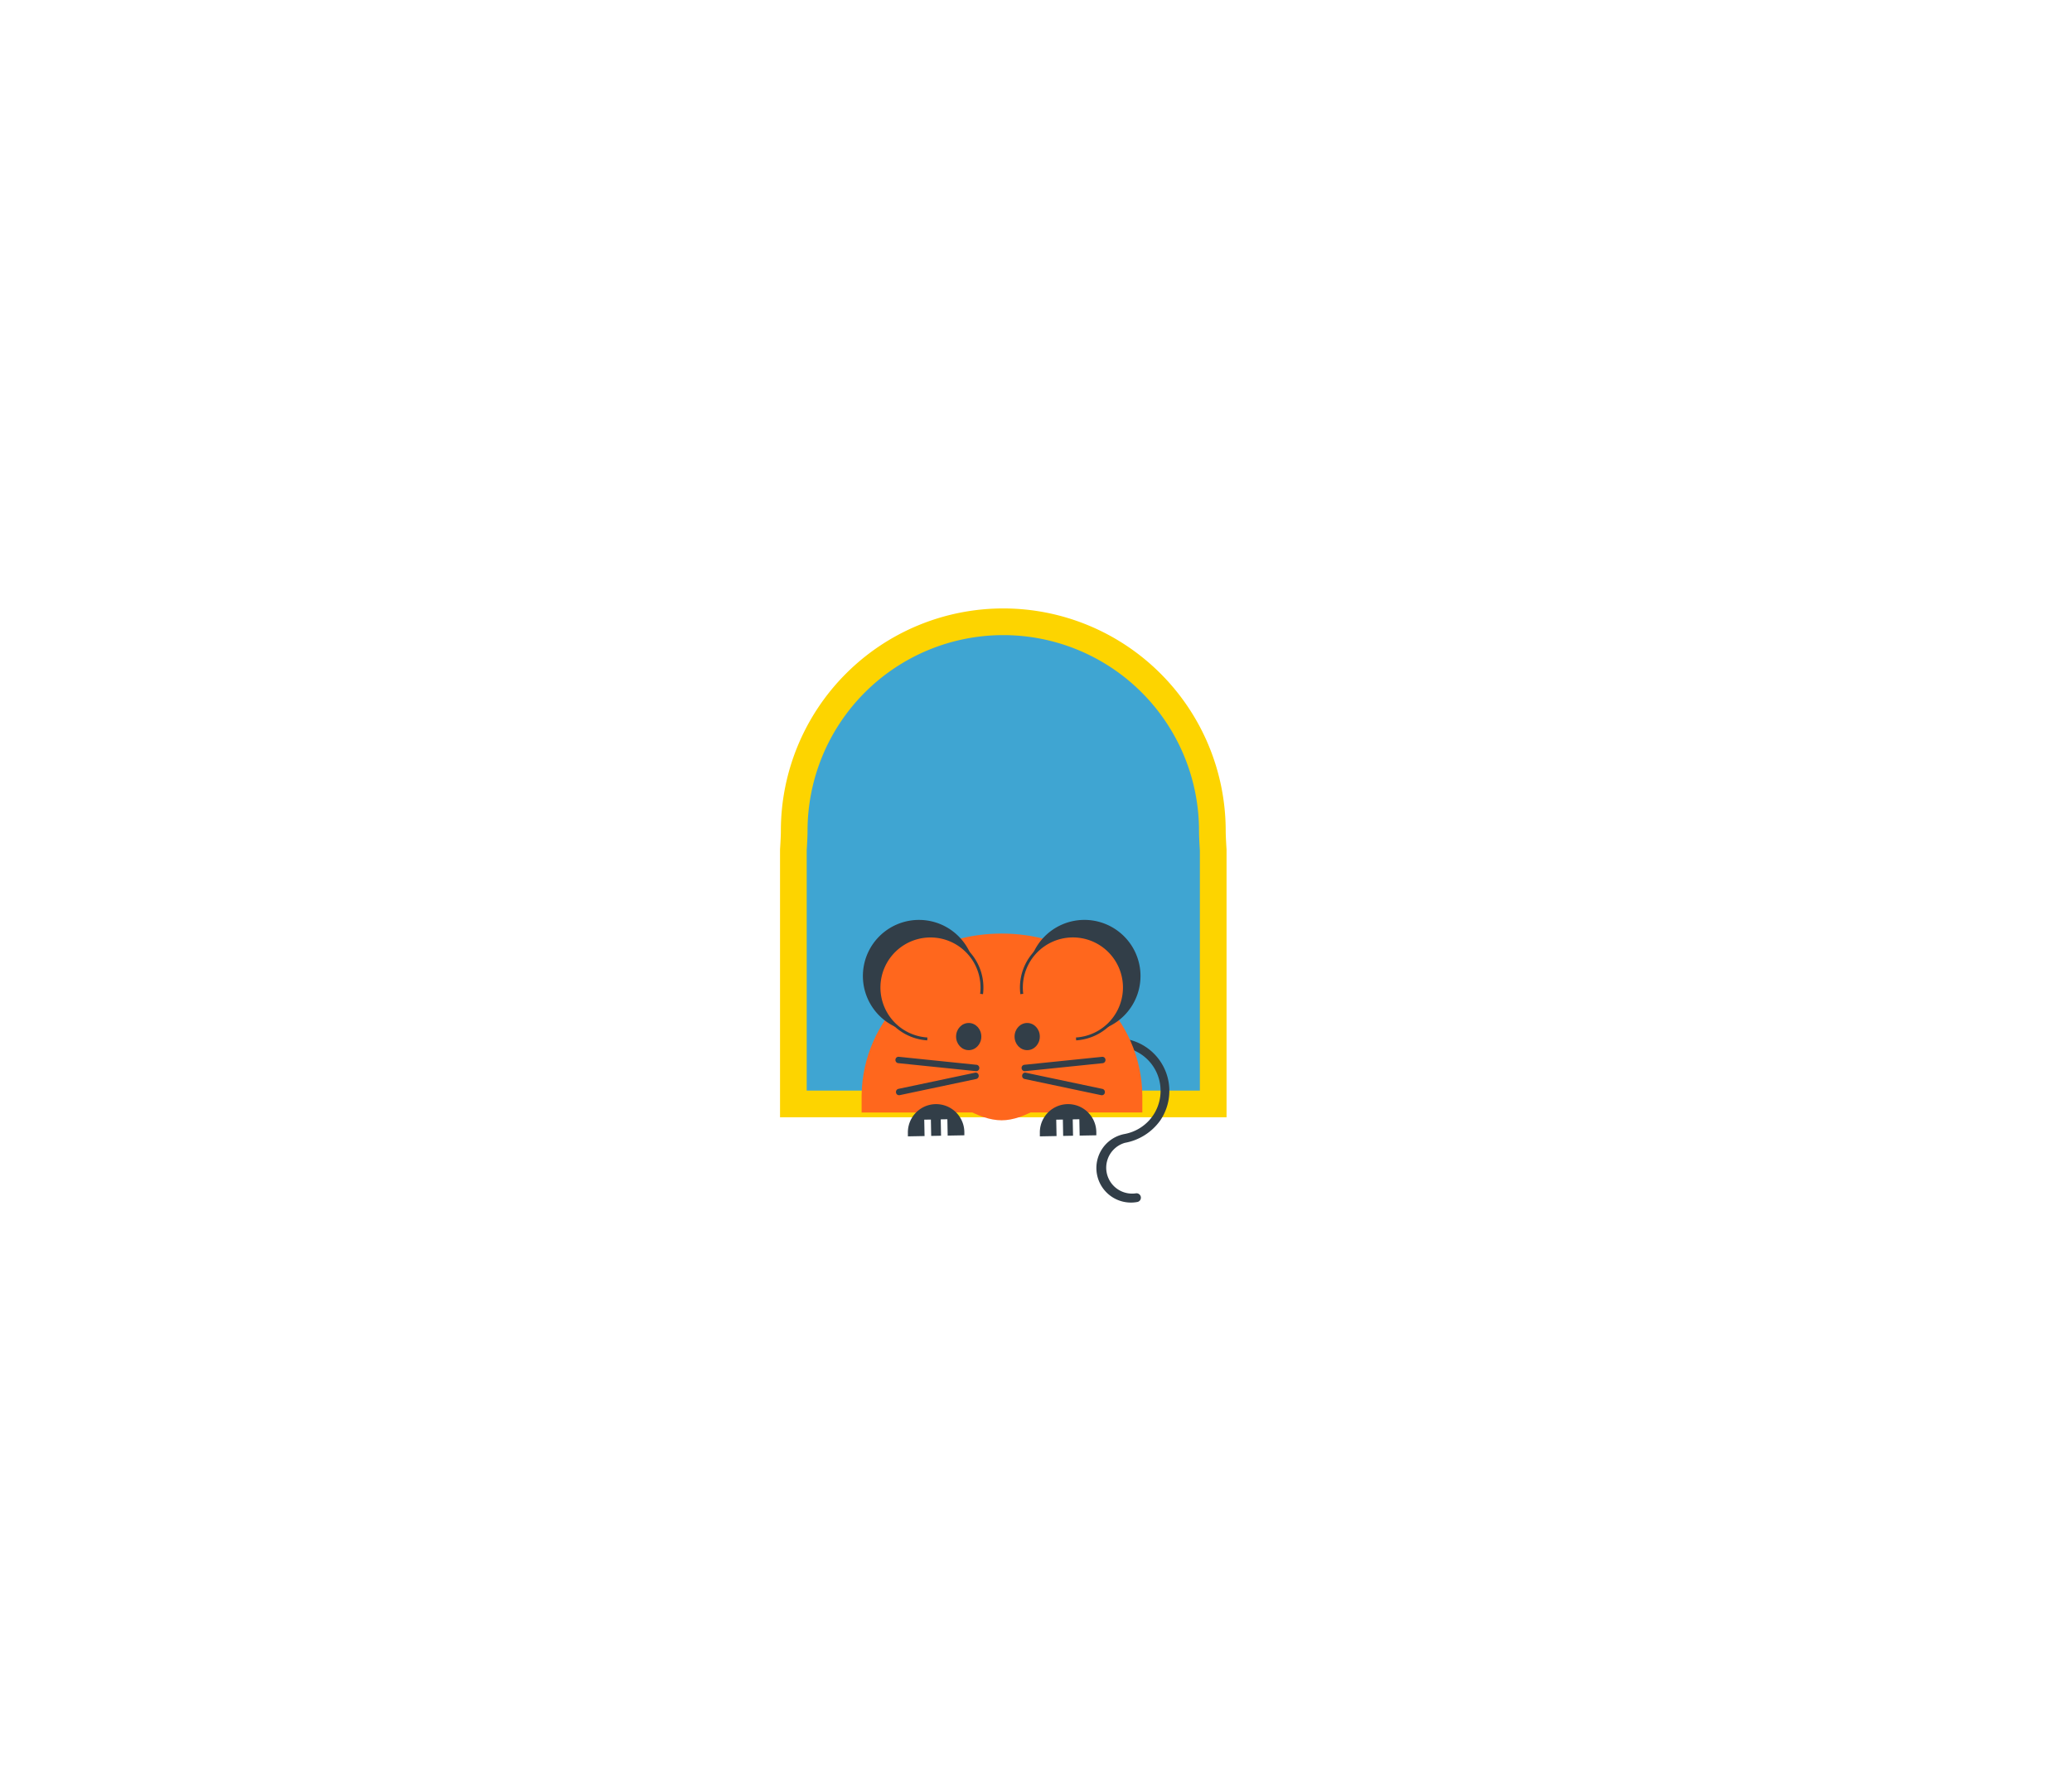 <svg id="Screen_A" data-name="Screen A" xmlns="http://www.w3.org/2000/svg" viewBox="0 250 1200 1024">
  <defs>
    <style>.cls-1{fill:#3fa5d2;stroke:#fdd400;stroke-width:15.45px;}.cls-1,.cls-5{stroke-miterlimit:10;}.cls-2,.cls-4{fill:#323e48;}.cls-3,.cls-5,.cls-6{fill:#ff671d;}.cls-4,.cls-5,.cls-6{stroke:#323e48;stroke-width:1.67px;}</style>
  </defs>
  <path class="cls-1" d="M702.14,731.16a121.09,121.09,0,0,0-242.18,0c0,3.72-.48,11-.48,11V889.29H702.63V742.17S702.14,734.88,702.14,731.16Z" />
  <path class="cls-2" d="M639.22,853.25a2.47,2.47,0,0,0-.13,1.38,2.53,2.53,0,0,0,2.94,2,25.48,25.48,0,0,1,25.66,39.46,25.6,25.6,0,0,1-16.35,10.6h0a20,20,0,0,0,7.33,39.38,2.53,2.53,0,0,0-.93-5,15,15,0,0,1-6.26-29.26h0A32.16,32.16,0,0,0,671.86,899a30.52,30.52,0,0,0-30.75-47.29,2.52,2.52,0,0,0-1.89,1.56Z" />
  <path class="cls-3" d="M661.58,894.21v-10h0c-.61-44-36.75-79.57-81.28-79.57S499.6,840.2,499,884.25h0v10Z" />
  <path class="cls-3" d="M580.13,790.62c-36.09,0-65.37,18.88-65.37,42.14s38.41,66,65.37,66c26.23,0,65.37-42.77,65.37-66S616.21,790.62,580.13,790.62Z" />
  <path class="cls-2" d="M565.44,870.3h-.16l-45.12-4.64a1.82,1.82,0,0,1-1.56-2,1.77,1.77,0,0,1,1.89-1.68l45.12,4.64a1.82,1.82,0,0,1,1.55,2,1.78,1.78,0,0,1-1.72,1.68Z" />
  <path class="cls-2" d="M520.63,884.23a1.75,1.75,0,0,1-1.69-1.48,1.86,1.86,0,0,1,1.37-2.19l44.48-9.39a1.75,1.75,0,0,1,2,1.48,1.84,1.84,0,0,1-1.36,2.17L521,884.21a1.94,1.94,0,0,1-.34,0Z" />
  <path class="cls-2" d="M593.38,870.3a1.79,1.79,0,0,1-1.72-1.68,1.83,1.83,0,0,1,1.55-2L638.34,862a1.77,1.77,0,0,1,1.89,1.68,1.83,1.83,0,0,1-1.57,2l-45.12,4.64Z" />
  <path class="cls-2" d="M638.19,884.23a2,2,0,0,1-.34,0l-44.48-9.39a1.84,1.84,0,0,1-1.36-2.17,1.74,1.74,0,0,1,2-1.48l44.48,9.39a1.87,1.87,0,0,1,1.38,2.19,1.76,1.76,0,0,1-1.7,1.48Z" />
  <ellipse class="cls-2" cx="561.03" cy="850.27" rx="7.31" ry="7.87" />
  <ellipse class="cls-2" cx="594.9" cy="850.27" rx="7.31" ry="7.87" />
  <path class="cls-4" d="M563.61,819.18a31,31,0,0,0,.25-4,31.64,31.64,0,1,0-33.59,31.59" />
  <path class="cls-5" d="M568.48,825.62a31.15,31.15,0,0,0,.23-3.77,29.82,29.82,0,1,0-31.65,29.78" />
  <path class="cls-4" d="M596.65,819.18a31,31,0,0,1-.26-4A31.65,31.65,0,1,1,630,846.78" />
  <path class="cls-6" d="M591.78,825.62a29.24,29.24,0,0,1-.24-3.77,29.83,29.83,0,1,1,31.66,29.78" />
  <path class="cls-2" d="M558.5,905.44h0a16.35,16.35,0,0,0-32.7.62h0l0,2,9.66-.18-.18-9.48,3.84-.07.18,9.47,5.71-.11-.18-9.47,3.84-.07.18,9.47,9.66-.18Z" />
  <path class="cls-2" d="M634.93,905.44h0a16.35,16.35,0,0,0-32.7.62h0l0,2,9.67-.18-.18-9.48,3.84-.07.17,9.47,5.72-.11-.18-9.47,3.83-.07.18,9.47,9.67-.18Z" />
</svg>